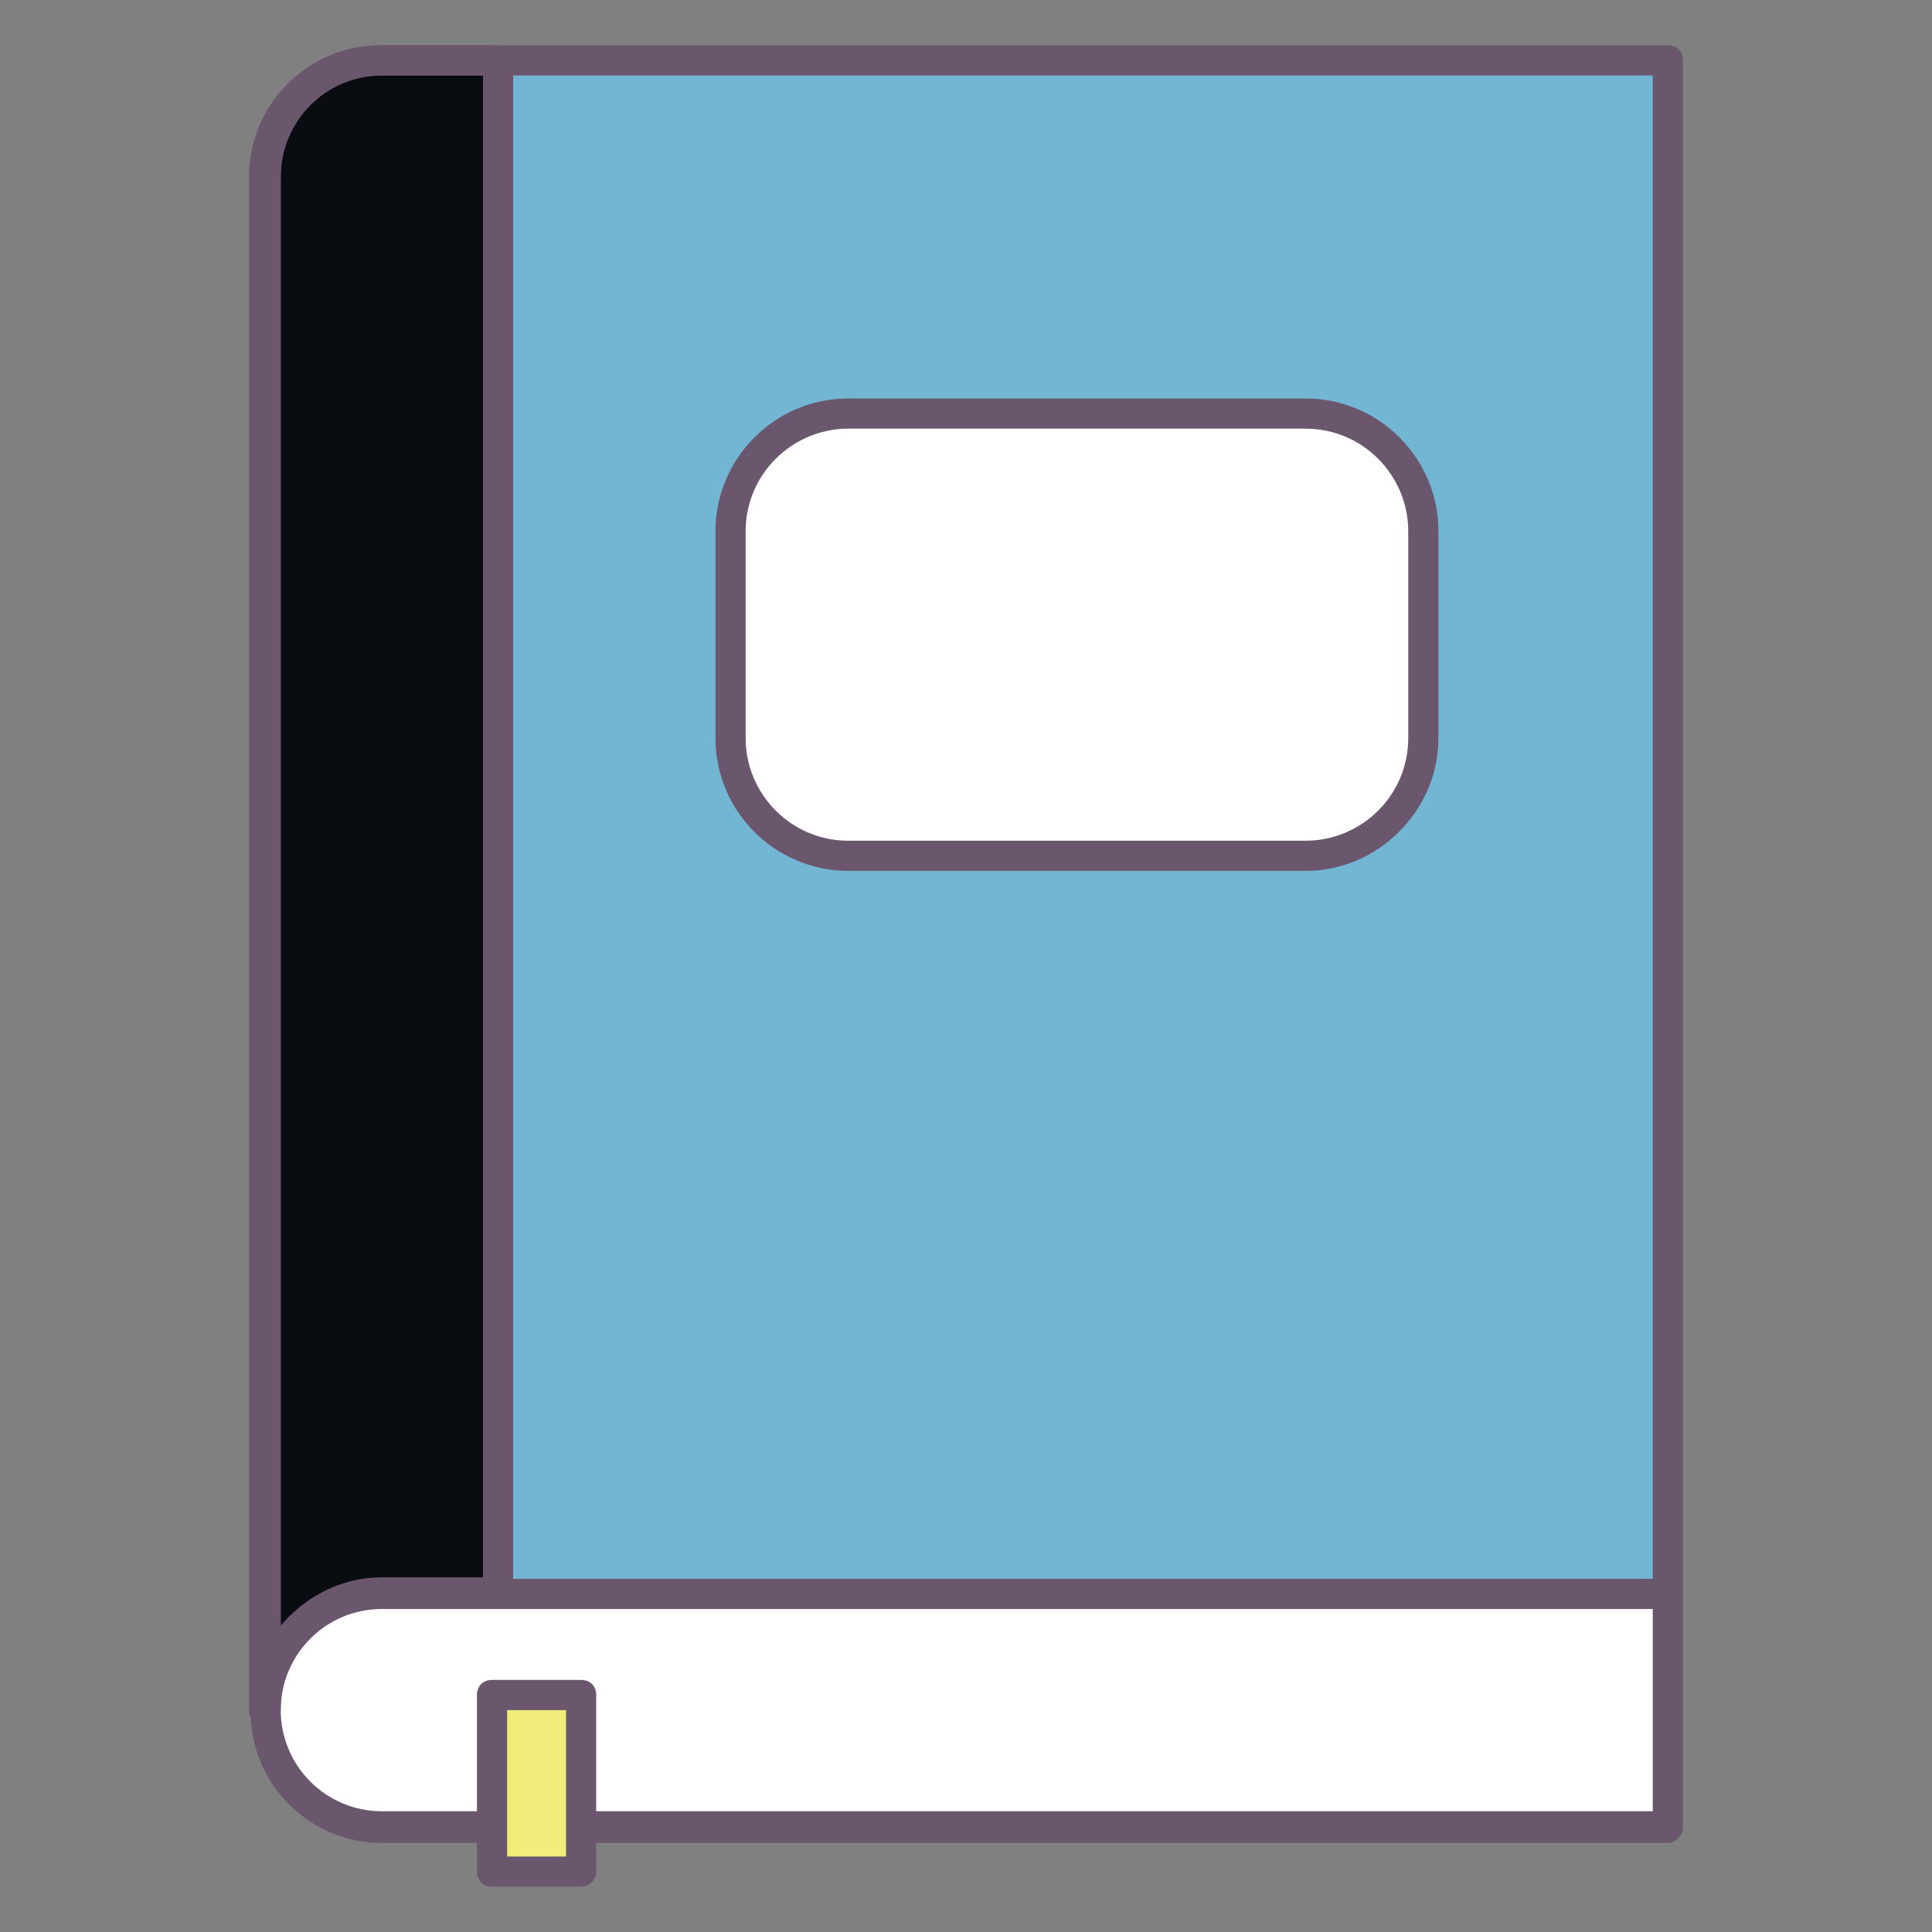 <!DOCTYPE svg PUBLIC "-//W3C//DTD SVG 1.1//EN" "http://www.w3.org/Graphics/SVG/1.1/DTD/svg11.dtd">
<!-- Uploaded to: SVG Repo, www.svgrepo.com, Transformed by: SVG Repo Mixer Tools -->
<svg width="256px" height="256px" viewBox="0 0 1024 1024" class="icon" version="1.1" xmlns="http://www.w3.org/2000/svg" fill="#000000">
<rect x="0" y="0" width="1024" height="1024" fill="#808080" stroke="none"/>
<g id="SVGRepo_bgCarrier" stroke-width="0"/>
<g id="SVGRepo_tracerCarrier" stroke-linecap="round" stroke-linejoin="round"/>
<g id="SVGRepo_iconCarrier">
<path d="M202.4 32c-34.4 0-61.6 28-61.6 61.6v812.8c0 34.4 28 61.6 61.6 61.6h681.6V32H202.4z" fill="#72B6D3"/>
<path d="M264 32h-61.6c-34.4 0-61.6 28-61.6 61.6v812.8c0 34.4 28 61.6 61.6 61.6H264V32z" fill="#090C10"/>
<path d="M195.2 848h686.4v116.8H195.2c-28.8 0-52.8-26.4-52.8-58.4s23.2-58.4 52.8-58.4z" fill="#FFFFFF"/>
<path d="M884 976.8H202.4c-38.4 0-69.6-31.2-69.6-69.6V93.6c0-38.4 31.2-69.6 69.6-69.6h681.6c4.8 0 8 3.2 8 8v936.8c0 4-4 8-8 8zM202.4 40c-29.6 0-53.6 24-53.6 53.6v812.8c0 29.6 24 53.6 53.6 53.6h673.6V40H202.4z" fill="#6A576D"/>
<path d="M140 914.4c-4.8 0-8-3.2-8-8V93.6c0-38.4 31.2-69.6 69.6-69.6H264c4.8 0 8 3.2 8 8v812.8c0 4.8-3.2 8-8 8h-61.6c-29.6 0-53.6 24-53.6 53.6-0.8 4.8-4 8-8.8 8zM202.4 40c-29.6 0-53.6 24-53.6 53.6v768c12.8-15.2 32-25.6 53.6-25.6H256V40h-53.6z" fill="#6A576D"/>
<path d="M260.8 898.4h47.2V992h-47.2z" fill="#F1ED7B"/>
<path d="M308 1000h-47.2c-4.8 0-8-3.2-8-8v-93.6c0-4.8 3.2-8 8-8h47.2c4.8 0 8 3.2 8 8V992c0 4.8-4 8-8 8z m-39.2-16h31.2v-77.6h-31.2v77.6z" fill="#6A576D"/>
<path d="M692 453.6H449.6c-34.4 0-62.4-28-62.4-62.4V281.6c0-34.4 28-62.4 62.4-62.4h242.4c34.4 0 62.4 28 62.4 62.4v109.6c0 34.4-28 62.4-62.4 62.4z" fill="#FFFFFF"/>
<path d="M692 461.6H449.6c-38.4 0-70.4-31.2-70.4-70.4V281.6c0-38.4 31.2-70.4 70.4-70.4h242.4c38.4 0 70.4 31.2 70.4 70.4v109.6c0 38.4-32 70.4-70.4 70.4zM449.6 227.2c-29.6 0-54.4 24-54.4 54.4v109.6c0 29.6 24 54.4 54.4 54.4h242.4c29.6 0 54.4-24 54.4-54.4V281.6c0-29.6-24-54.4-54.4-54.4H449.6zM884 852.8H264c-4.8 0-8-3.2-8-8s3.2-8 8-8h620c4.8 0 8 3.2 8 8s-4 8-8 8z" fill="#6A576D"/>
</g>
</svg>